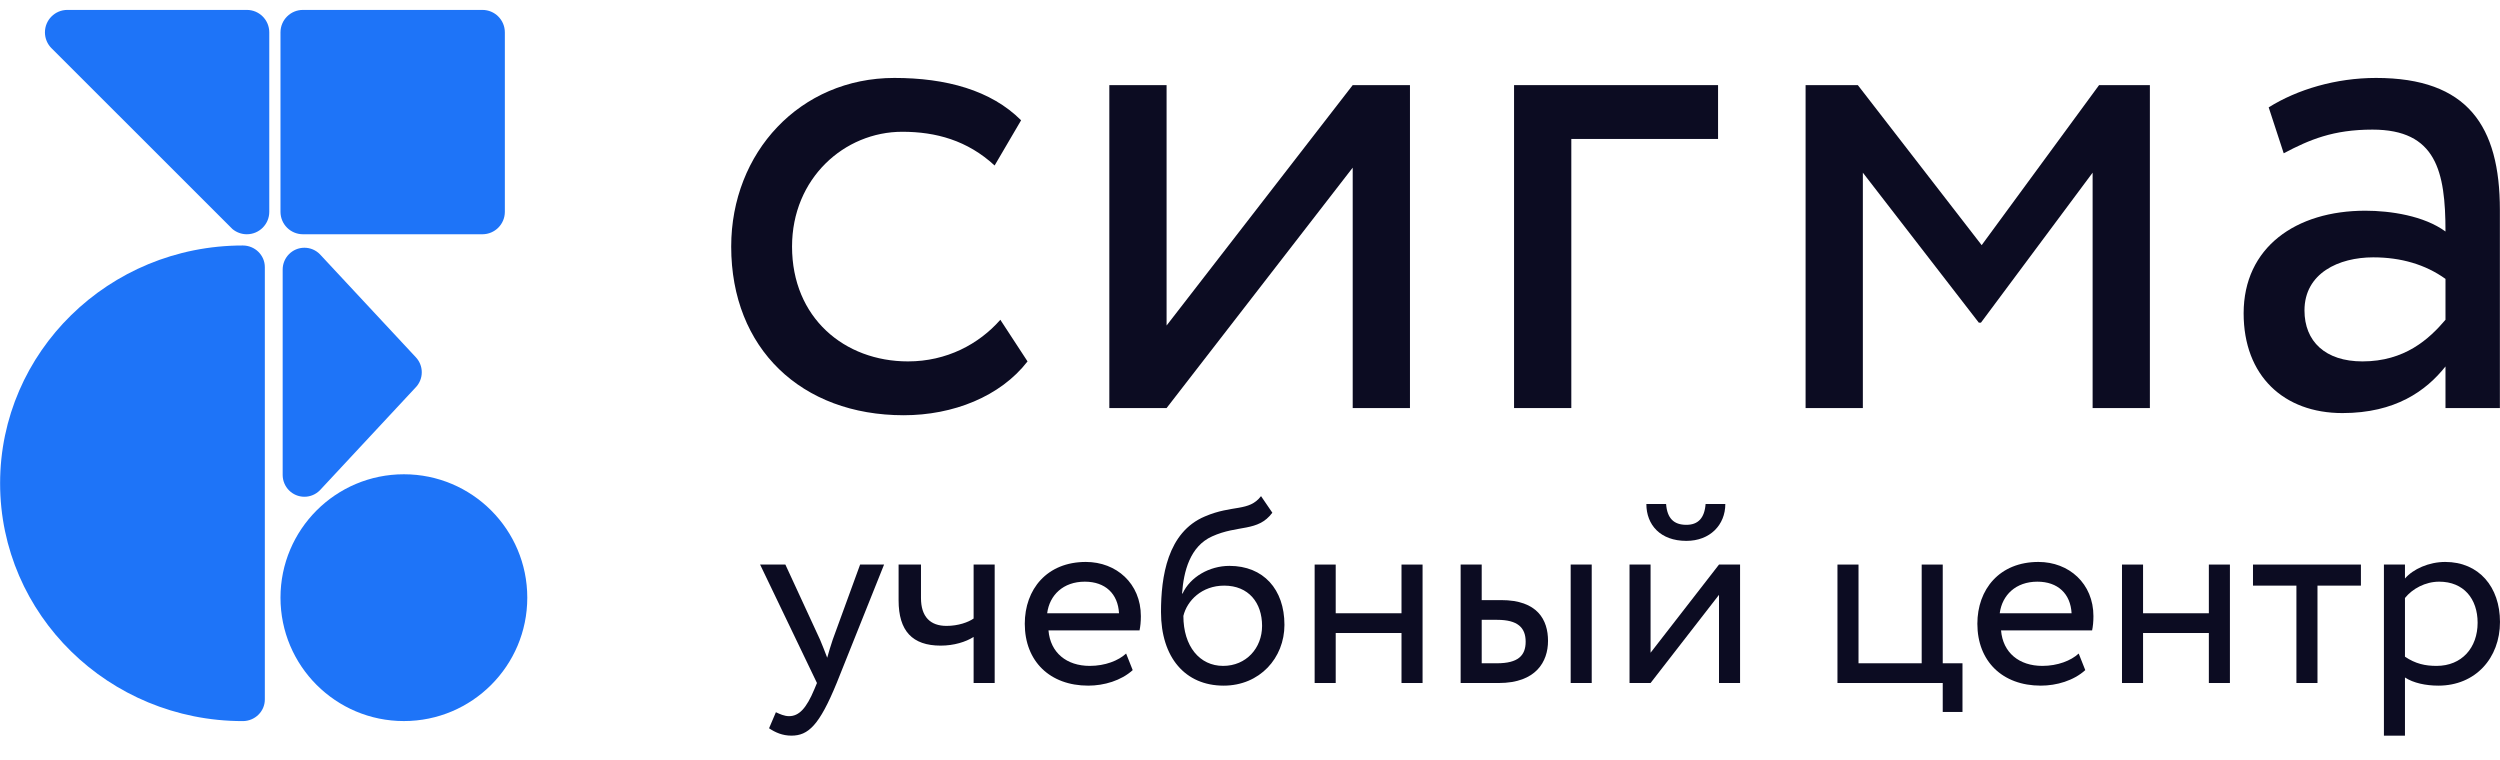 <svg width="148" height="45" viewBox="0 0 148 45" fill="none" xmlns="http://www.w3.org/2000/svg">
<path d="M59.22 18.931C57.949 20.376 56.042 21.395 53.754 21.395C49.982 21.395 46.889 18.804 46.889 14.598C46.889 10.562 49.982 7.801 53.414 7.801C55.406 7.801 57.27 8.311 58.881 9.797L60.449 7.121C58.669 5.337 55.999 4.614 52.948 4.614C47.355 4.614 43.287 9.033 43.287 14.598C43.287 20.631 47.44 24.582 53.499 24.582C56.423 24.582 59.22 23.477 60.83 21.395L59.22 18.931Z" fill="#0C0C22"/>
<path d="M69.062 24.157L80.08 9.925V24.157H83.47V5.039H80.08L69.062 19.271V5.039H65.672V24.157H69.062Z" fill="#0C0C22"/>
<path d="M89.632 24.157H93.022V8.226H101.709V5.039H89.632V24.157Z" fill="#0C0C22"/>
<path d="M106.891 24.157H110.281V10.222L117.146 19.101H117.273L123.883 10.222V24.157H127.273V5.039H124.265L117.315 14.513L109.984 5.039H106.891V24.157Z" fill="#0C0C22"/>
<path d="M135.196 9.075C136.721 8.268 138.12 7.673 140.45 7.673C144.222 7.673 144.773 10.137 144.773 13.706C143.501 12.771 141.51 12.474 140.027 12.474C135.916 12.474 132.823 14.641 132.823 18.549C132.823 22.245 135.196 24.454 138.671 24.454C141.806 24.454 143.628 23.137 144.773 21.693V24.157H147.993V12.431C147.993 7.461 146.086 4.614 140.662 4.614C138.289 4.614 136.001 5.294 134.306 6.356L135.196 9.075ZM139.857 21.395C137.654 21.395 136.425 20.206 136.425 18.379C136.425 16.17 138.459 15.235 140.493 15.235C142.145 15.235 143.586 15.66 144.773 16.51V18.931C143.798 20.078 142.357 21.395 139.857 21.395Z" fill="#0C0C22"/>
<path d="M52.337 33.422H50.919L49.299 37.863C49.174 38.237 49.065 38.595 48.971 38.938C48.831 38.58 48.706 38.237 48.551 37.879L46.494 33.422H44.998L48.364 40.434L48.208 40.808C47.74 41.93 47.304 42.397 46.712 42.397C46.432 42.397 46.167 42.273 45.933 42.164L45.528 43.114C45.902 43.363 46.322 43.55 46.852 43.55C47.849 43.55 48.504 42.943 49.532 40.434L52.337 33.422Z" fill="#0C0C22"/>
<path d="M58.885 33.422H57.638V36.617C57.326 36.835 56.734 37.053 56.033 37.053C55.083 37.053 54.522 36.523 54.522 35.401V33.422H53.197V35.541C53.197 37.349 54.008 38.221 55.69 38.221C56.469 38.221 57.171 38.003 57.638 37.707V40.434H58.885V33.422Z" fill="#0C0C22"/>
<path d="M66.666 38.689C66.215 39.11 65.42 39.421 64.516 39.421C63.145 39.421 62.179 38.642 62.07 37.318H67.461C67.508 37.1 67.539 36.819 67.539 36.476C67.539 34.544 66.09 33.267 64.282 33.267C61.976 33.267 60.667 34.887 60.667 36.928C60.667 39.141 62.148 40.59 64.423 40.59C65.358 40.59 66.37 40.294 67.056 39.671L66.666 38.689ZM64.22 34.435C65.436 34.435 66.183 35.152 66.246 36.305H61.992C62.132 35.23 62.942 34.435 64.22 34.435Z" fill="#0C0C22"/>
<path d="M74.653 29.371C73.936 30.306 72.97 29.87 71.334 30.571C69.105 31.506 68.731 34.155 68.731 36.227C68.731 38.923 70.165 40.59 72.44 40.59C74.575 40.59 76.039 38.954 76.039 36.99C76.039 34.887 74.793 33.5 72.783 33.5C71.599 33.5 70.461 34.155 70.009 35.136H69.978C70.072 33.827 70.445 32.347 71.754 31.755C73.297 31.054 74.466 31.506 75.323 30.353L74.653 29.371ZM70.056 36.461C70.274 35.557 71.147 34.669 72.471 34.669C73.92 34.669 74.715 35.682 74.715 37.053C74.715 38.362 73.78 39.421 72.409 39.421C71.022 39.421 70.056 38.268 70.056 36.461Z" fill="#0C0C22"/>
<path d="M82.969 40.434H84.216V33.422H82.969V36.305H79.074V33.422H77.827V40.434H79.074V37.474H82.969V40.434Z" fill="#0C0C22"/>
<path d="M86.47 40.434H88.73C90.927 40.434 91.643 39.172 91.643 37.941C91.643 36.694 91.02 35.526 88.87 35.526H87.717V33.422H86.47V40.434ZM92.984 40.434H94.23V33.422H92.984V40.434ZM88.636 36.694C89.836 36.694 90.319 37.146 90.319 37.988C90.319 38.814 89.867 39.266 88.621 39.266H87.717V36.694H88.636Z" fill="#0C0C22"/>
<path d="M97.714 40.434L101.765 35.214V40.434H103.012V33.422H101.765L97.714 38.642V33.422H96.468V40.434H97.714ZM97.465 29.838C97.465 31.07 98.291 32.02 99.833 32.02C101.236 32.02 102.139 31.07 102.139 29.838H100.971C100.908 30.68 100.519 31.07 99.833 31.07C99.085 31.07 98.696 30.68 98.633 29.838H97.465Z" fill="#0C0C22"/>
<path d="M108.778 40.434H115.01V42.148H116.179V39.266H115.01V33.422H113.764V39.266H110.024V33.422H108.778V40.434Z" fill="#0C0C22"/>
<path d="M123.059 38.689C122.607 39.11 121.812 39.421 120.908 39.421C119.537 39.421 118.571 38.642 118.462 37.318H123.853C123.9 37.1 123.931 36.819 123.931 36.476C123.931 34.544 122.482 33.267 120.675 33.267C118.369 33.267 117.06 34.887 117.06 36.928C117.06 39.141 118.54 40.59 120.815 40.59C121.75 40.59 122.763 40.294 123.448 39.671L123.059 38.689ZM120.612 34.435C121.828 34.435 122.576 35.152 122.638 36.305H118.384C118.524 35.23 119.335 34.435 120.612 34.435Z" fill="#0C0C22"/>
<path d="M130.764 40.434H132.011V33.422H130.764V36.305H126.869V33.422H125.622V40.434H126.869V37.474H130.764V40.434Z" fill="#0C0C22"/>
<path d="M133.377 34.669H135.948V40.434H137.195V34.669H139.766V33.422H133.377V34.669Z" fill="#0C0C22"/>
<path d="M141.128 43.55H142.374V40.107C142.873 40.434 143.605 40.59 144.353 40.59C146.55 40.59 147.999 38.954 147.999 36.819C147.999 34.747 146.753 33.267 144.758 33.267C143.792 33.267 142.857 33.687 142.374 34.248V33.422H141.128V43.55ZM144.4 34.435C145.849 34.435 146.675 35.448 146.675 36.866C146.675 38.346 145.74 39.421 144.244 39.421C143.574 39.421 142.998 39.297 142.374 38.876V35.401C142.811 34.856 143.574 34.435 144.4 34.435Z" fill="#0C0C22"/>
<path d="M16.605 1.915C16.605 1.182 17.2 0.587 17.934 0.587H28.558C29.292 0.587 29.887 1.182 29.887 1.915V12.54C29.887 13.274 29.292 13.868 28.558 13.868H17.934C17.2 13.868 16.605 13.274 16.605 12.54V1.915Z" fill="#1E74F8"/>
<path d="M14.613 0.587C15.347 0.587 15.941 1.182 15.941 1.915L15.941 12.54C15.941 13.274 15.347 13.868 14.613 13.868C14.288 13.868 13.989 13.751 13.758 13.557L13.597 13.396L3.05 2.855L3.049 2.855C2.809 2.614 2.66 2.282 2.66 1.915C2.66 1.182 3.255 0.587 3.988 0.587H14.613Z" fill="#1E74F8"/>
<path d="M18.021 14.666C17.31 14.666 16.734 15.245 16.734 15.96V28.115C16.734 28.829 17.31 29.408 18.021 29.408C18.375 29.408 18.695 29.265 18.928 29.033L18.973 28.986L24.584 22.96C24.821 22.725 24.969 22.399 24.969 22.038C24.969 21.694 24.835 21.382 24.618 21.151L24.604 21.136L18.97 15.086L18.931 15.045C18.698 14.811 18.376 14.666 18.021 14.666Z" fill="#1E74F8"/>
<circle cx="23.91" cy="35.382" r="7.305" fill="#1E74F8"/>
<path d="M14.371 42.689C6.438 42.689 0.006 36.386 0.006 28.611C0.006 20.836 6.438 14.533 14.371 14.533C15.093 14.533 15.678 15.106 15.678 15.813V41.409C15.678 42.116 15.093 42.689 14.371 42.689Z" fill="#1E74F8"/>
</svg>
